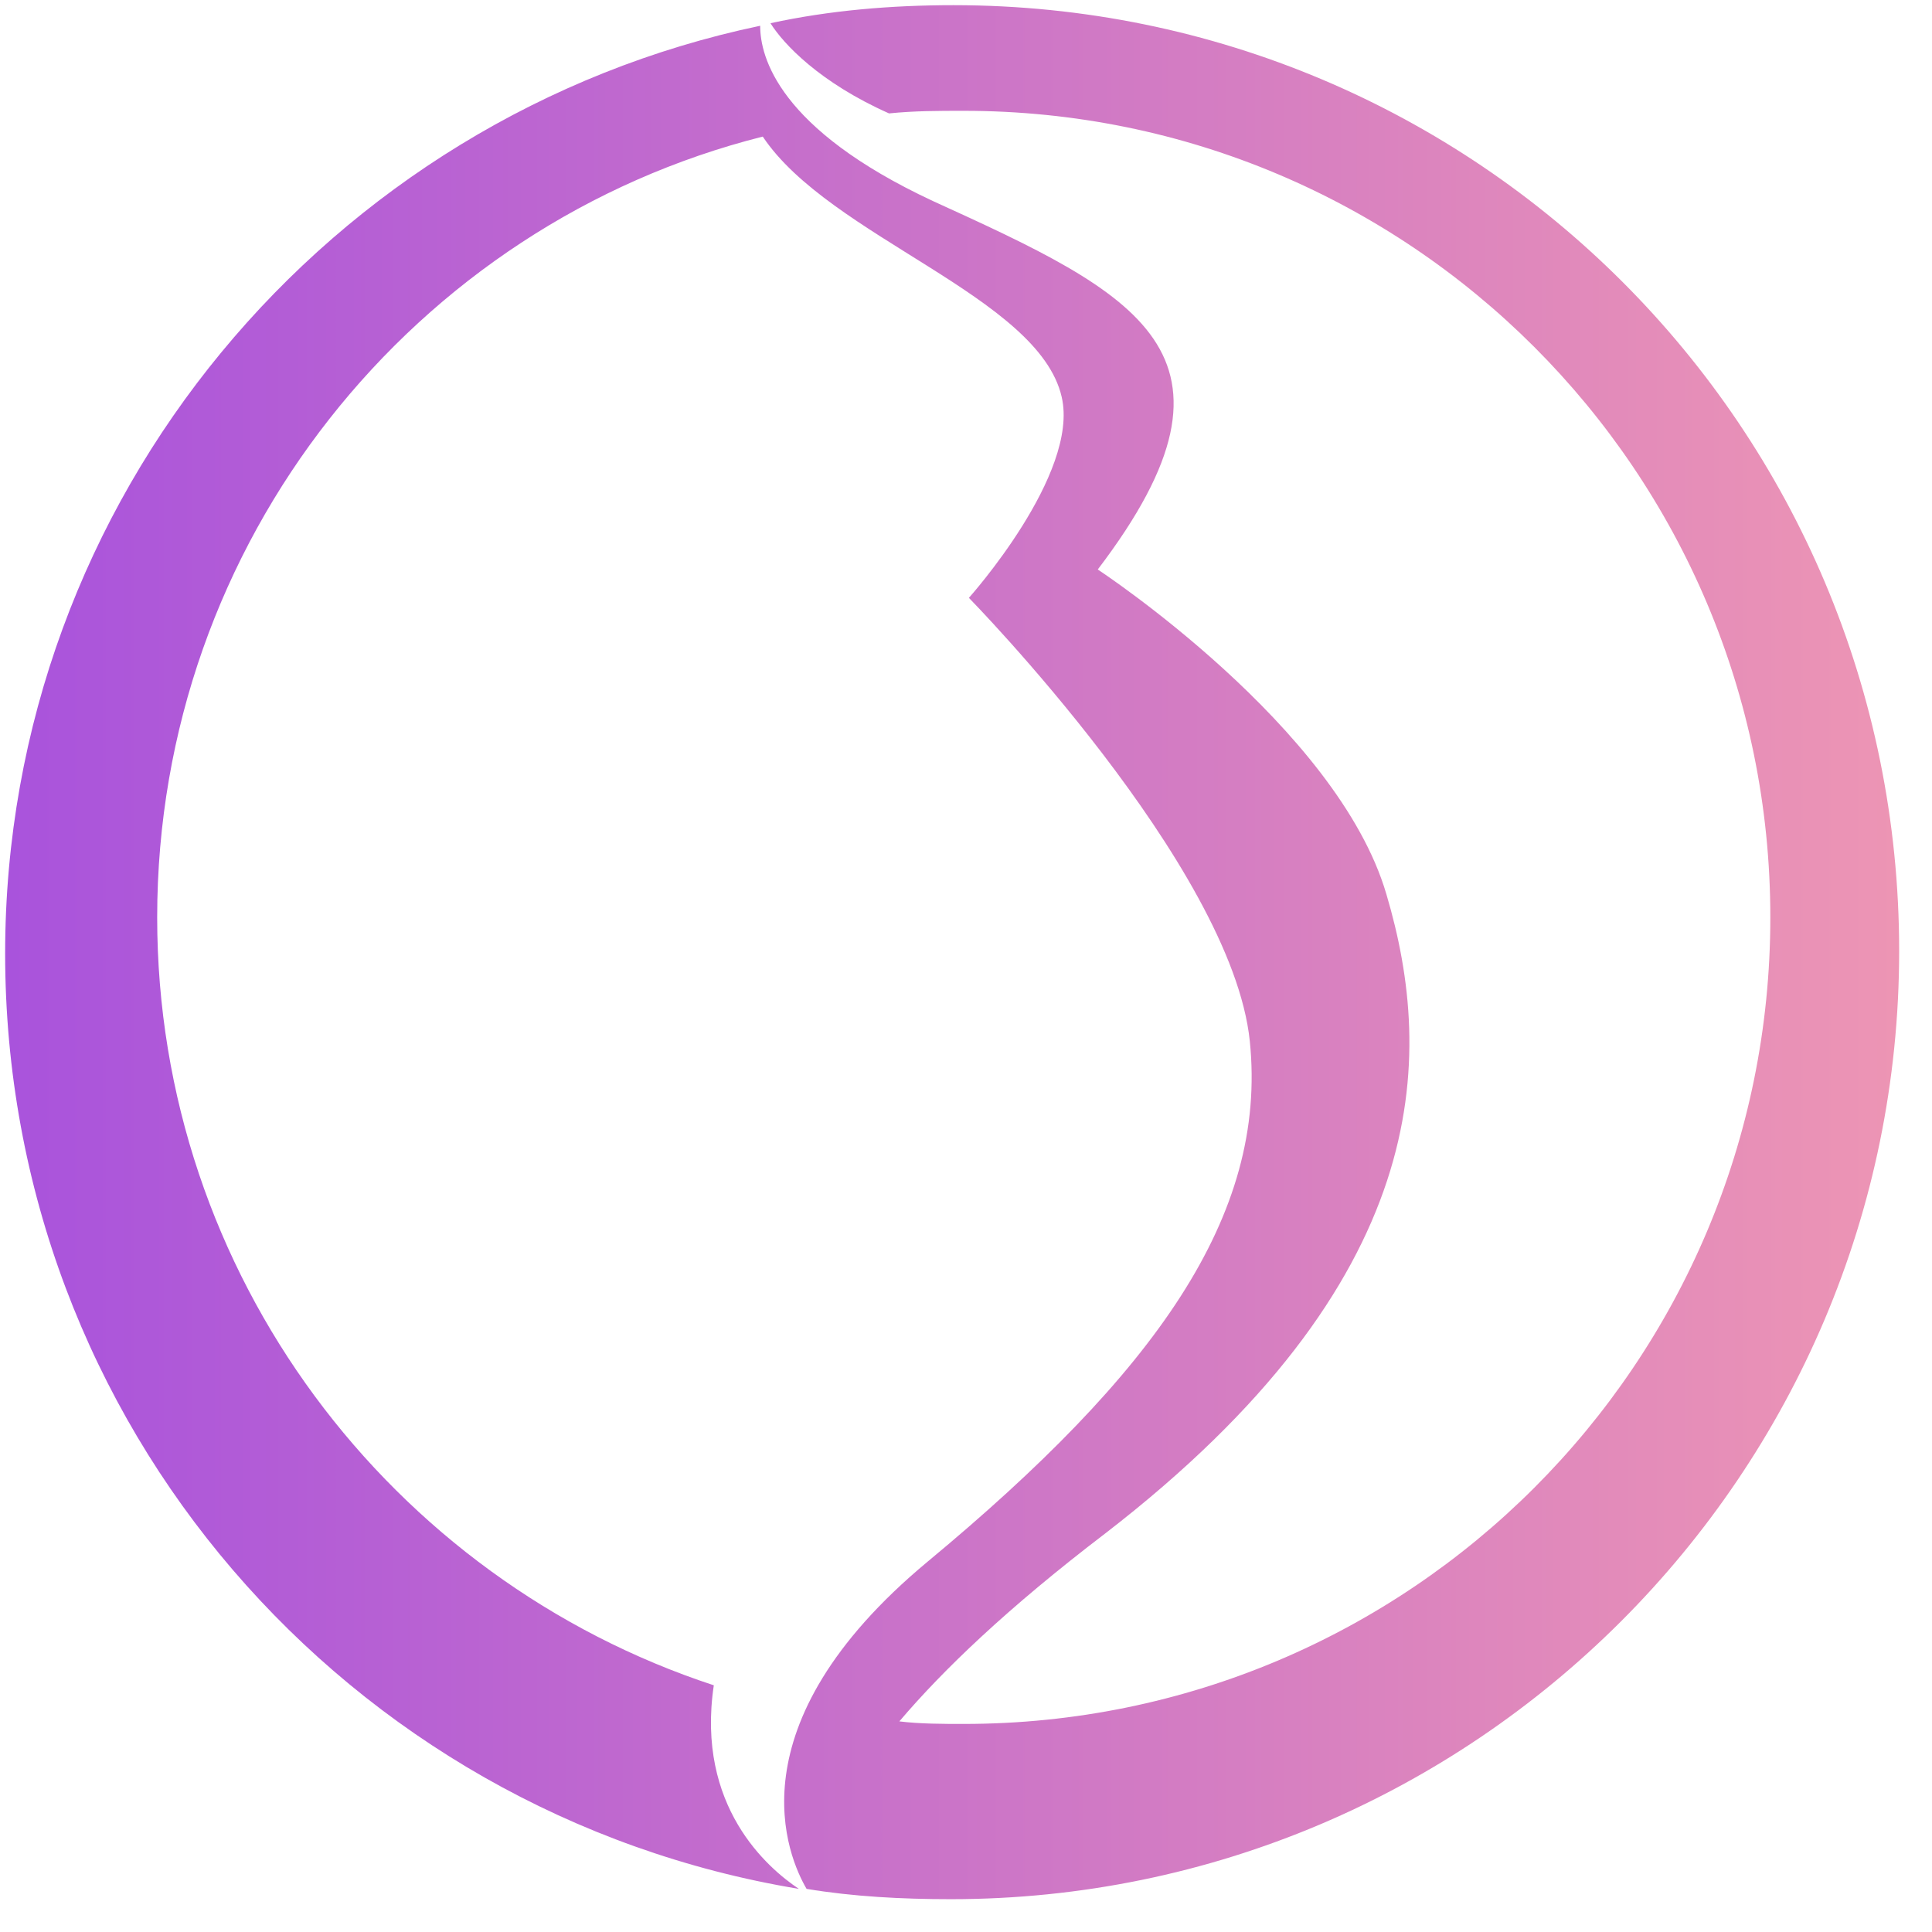<svg width="56" height="56" viewBox="0 0 56 56" fill="none" xmlns="http://www.w3.org/2000/svg">
<path d="M27.636 0.15C25.844 0.15 24.051 0.299 22.333 0.673C22.706 1.27 23.752 2.39 25.769 3.287C26.516 3.212 27.188 3.212 27.935 3.212C40.857 3.212 51.314 13.669 51.314 26.591C51.314 39.513 40.857 49.969 27.935 49.969C27.337 49.969 26.665 49.969 26.068 49.895C27.337 48.401 29.205 46.608 32.043 44.442C41.529 37.122 41.604 30.699 40.185 25.919C38.765 21.064 31.819 16.507 31.819 16.507C36.599 10.233 32.939 8.515 27.039 5.826C22.557 3.735 22.034 1.644 22.034 0.747C9.561 3.361 0.149 14.416 0.149 27.637C0.149 41.305 10.084 52.584 23.155 54.75C22.258 54.152 20.167 52.36 20.69 48.849C11.353 45.787 4.556 36.973 4.556 26.591C4.556 15.686 12.025 6.499 22.109 3.959C24.051 6.872 30.101 8.59 30.773 11.503C31.296 13.744 28.084 17.329 28.084 17.329C28.084 17.329 35.703 25.097 36.226 30.176C36.749 35.255 33.462 39.811 26.889 45.264C21.138 50.044 22.856 53.853 23.379 54.75C24.723 54.974 26.142 55.049 27.561 55.049C42.724 55.049 55.048 42.724 55.048 27.562C55.048 12.399 42.799 0.15 27.636 0.15Z" fill="url(#paint0_linear_1_376)"/>
<defs>
<linearGradient id="paint0_linear_1_376" x1="0.16" y1="27.591" x2="55.095" y2="27.591" gradientUnits="userSpaceOnUse">
<stop stop-color="#A953DC"/>
<stop offset="1" stop-color="#ED95B4"/>
</linearGradient>
</defs>
</svg>
